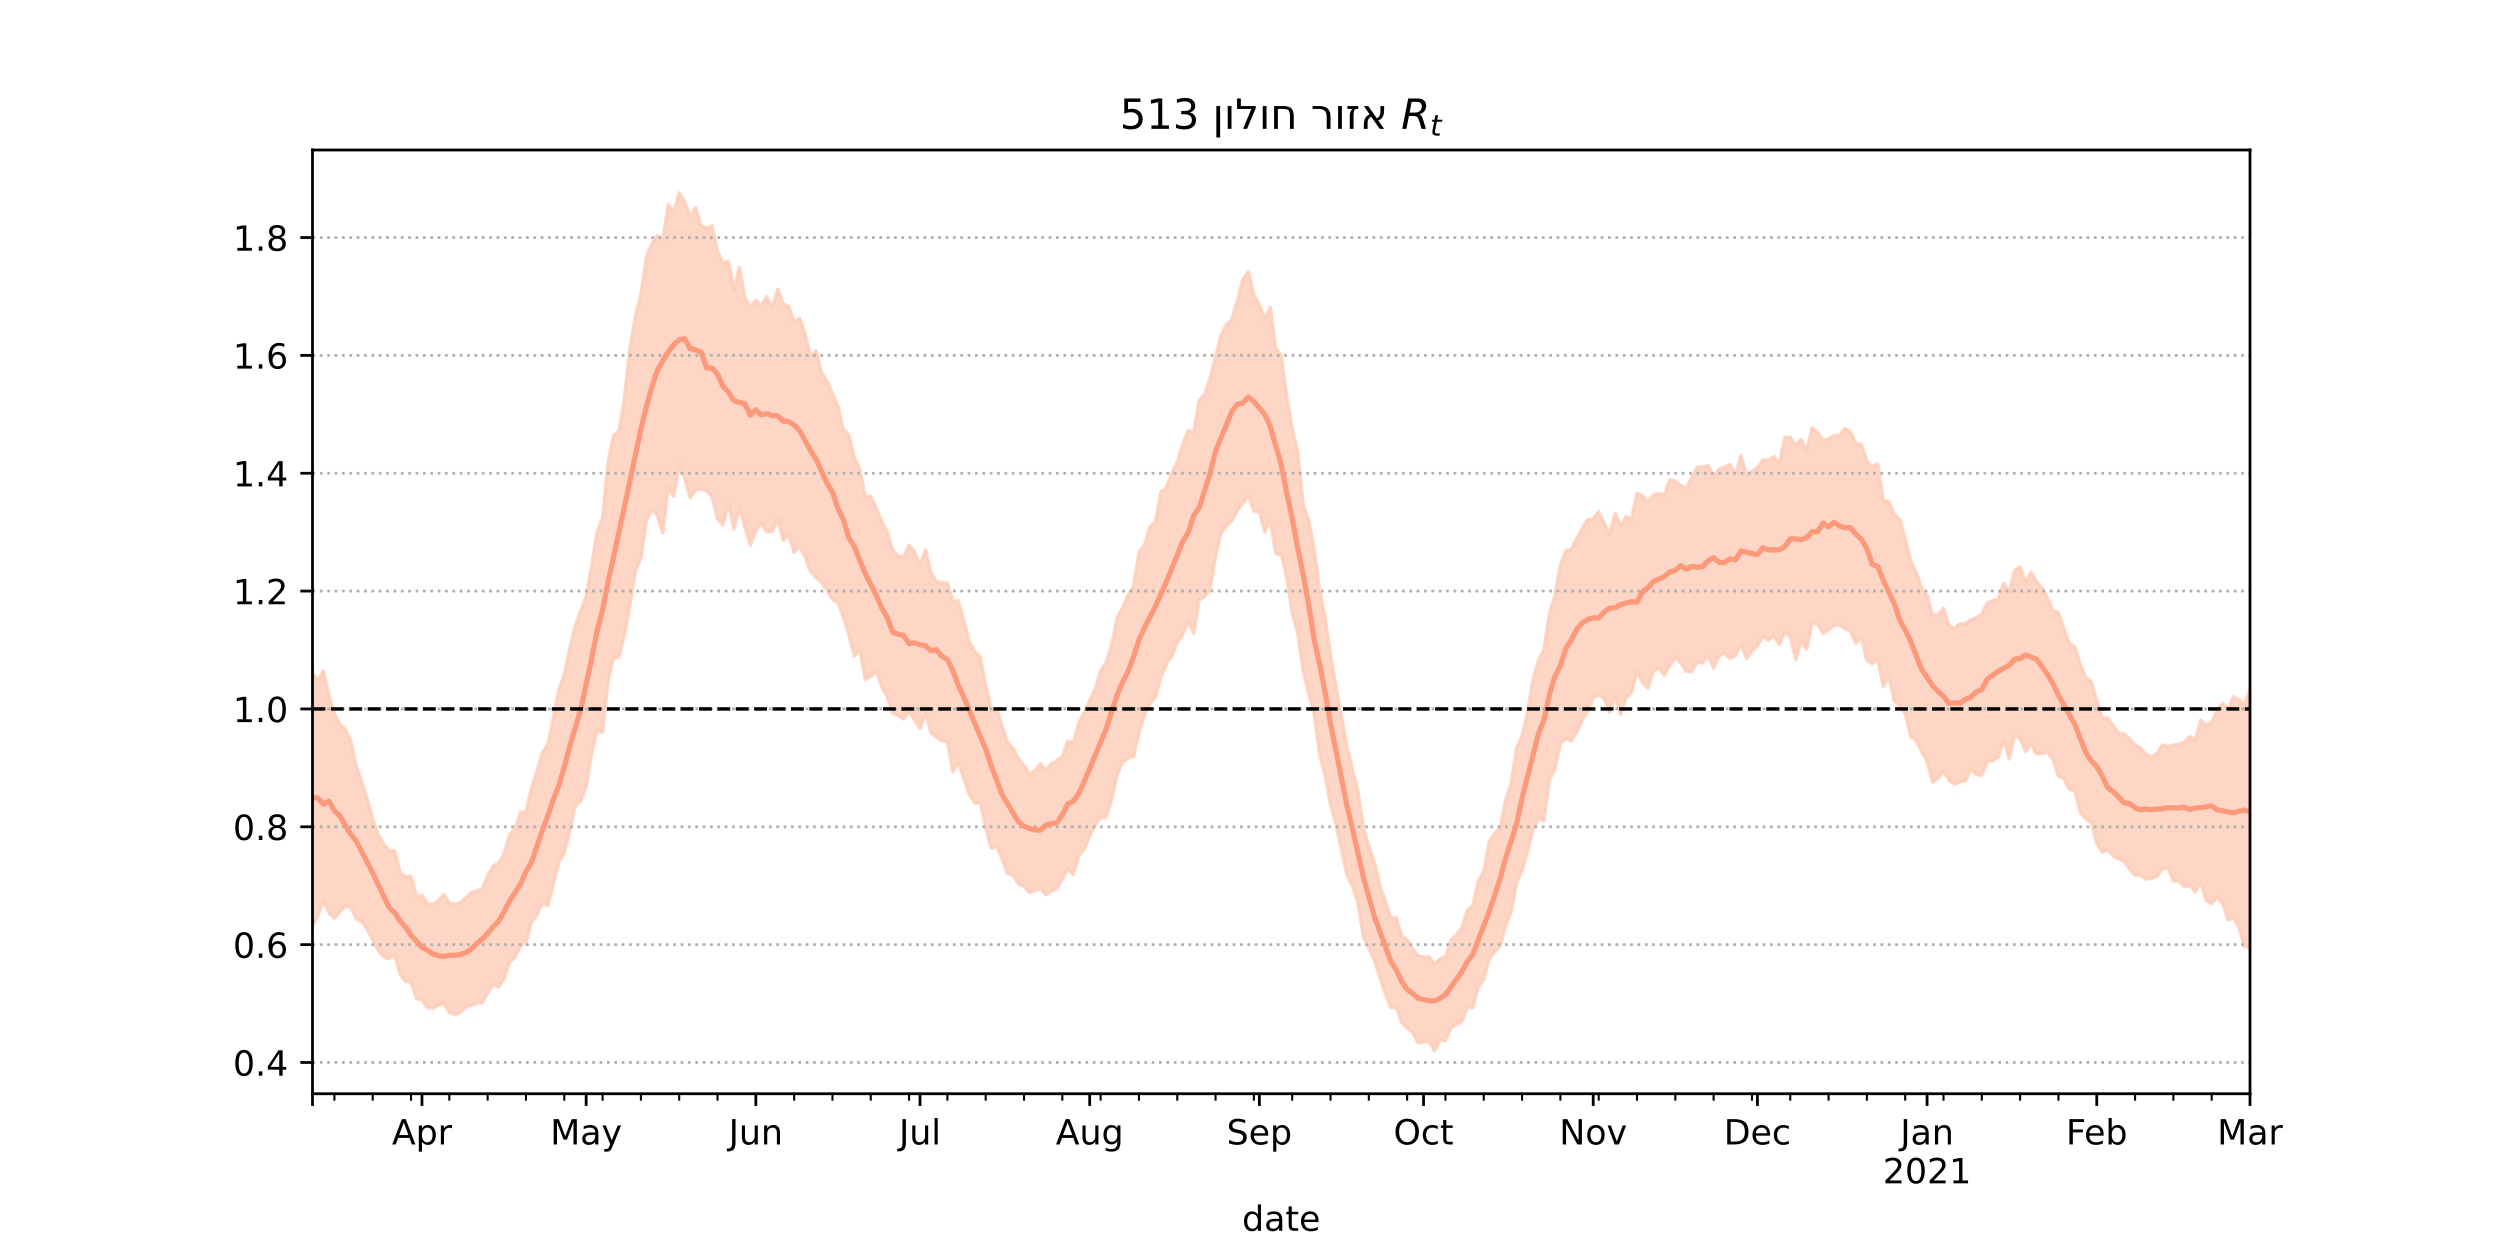 <?xml version="1.0" encoding="utf-8" standalone="no"?>
<!DOCTYPE svg PUBLIC "-//W3C//DTD SVG 1.1//EN"
  "http://www.w3.org/Graphics/SVG/1.1/DTD/svg11.dtd">
<!-- Created with matplotlib (https://matplotlib.org/) -->
<svg height="360pt" version="1.1" viewBox="0 0 720 360" width="720pt" xmlns="http://www.w3.org/2000/svg" xmlns:xlink="http://www.w3.org/1999/xlink">
 <defs>
  <style type="text/css">*{stroke-linecap:butt;stroke-linejoin:round;}</style>
 </defs>
 <g id="figure_1">
  <g id="patch_1">
   <path d="M 0 360 
L 720 360 
L 720 0 
L 0 0 
z
" style="fill:#ffffff;"/>
  </g>
  <g id="axes_1">
   <g id="patch_2">
    <path d="M 90 315 
L 648 315 
L 648 43.2 
L 90 43.2 
z
" style="fill:#ffffff;"/>
   </g>
   <g id="PolyCollection_1">
    <defs>
     <path d="M 90 -93.305 
L 90 -166.279 
L 91.576 -164.118 
L 93.153 -166.755 
L 94.729 -159.802 
L 96.305 -154.436 
L 97.881 -151.307 
L 99.458 -149.96 
L 101.034 -146.622 
L 102.61 -139.41 
L 104.186 -134.964 
L 105.763 -129.895 
L 107.339 -124.204 
L 108.915 -119.669 
L 110.492 -116.866 
L 112.068 -114.927 
L 113.644 -114.99 
L 115.22 -108.703 
L 116.797 -107.459 
L 118.373 -107.678 
L 119.949 -101.75 
L 121.525 -102.15 
L 123.102 -99.854 
L 124.678 -99.54 
L 126.254 -100.562 
L 127.831 -102.42 
L 129.407 -99.956 
L 130.983 -99.59 
L 132.559 -99.986 
L 134.136 -101.427 
L 135.712 -102.992 
L 137.288 -103.408 
L 138.864 -103.911 
L 140.441 -107.838 
L 142.017 -110.537 
L 143.593 -111.415 
L 145.169 -114.065 
L 146.746 -119.56 
L 148.322 -121.347 
L 149.898 -126.098 
L 151.475 -126.185 
L 153.051 -133.135 
L 154.627 -137.823 
L 156.203 -143.158 
L 157.78 -145.685 
L 159.356 -153.256 
L 160.932 -161.361 
L 162.508 -165.745 
L 164.085 -173.274 
L 165.661 -179.709 
L 167.237 -183.989 
L 168.814 -188.222 
L 170.39 -196.907 
L 171.966 -206.875 
L 173.542 -210.943 
L 175.119 -226.833 
L 176.695 -234.592 
L 178.271 -235.957 
L 179.847 -245.539 
L 181.424 -259.773 
L 183 -268.971 
L 184.576 -275.056 
L 186.153 -286.055 
L 187.729 -289.805 
L 189.305 -292.189 
L 190.881 -290.766 
L 192.458 -301.125 
L 194.034 -298.839 
L 195.61 -304.445 
L 197.186 -301.951 
L 198.763 -297.686 
L 200.339 -300.208 
L 201.915 -295.011 
L 203.492 -294.239 
L 205.068 -294.941 
L 206.644 -287.603 
L 208.22 -284.15 
L 209.797 -284.726 
L 211.373 -276.58 
L 212.949 -282.979 
L 214.525 -274.263 
L 216.102 -271.624 
L 217.678 -273.509 
L 219.254 -271.944 
L 220.831 -274.554 
L 222.407 -271.306 
L 223.983 -276.725 
L 225.559 -272.464 
L 227.136 -271.801 
L 228.712 -267.035 
L 230.288 -268.326 
L 231.864 -263.957 
L 233.441 -257.202 
L 235.017 -258.971 
L 236.593 -252.779 
L 238.169 -250.254 
L 239.746 -246.703 
L 241.322 -243.015 
L 242.898 -236.302 
L 244.475 -234.748 
L 246.051 -228.077 
L 247.627 -224.852 
L 249.203 -216.9 
L 250.78 -216.998 
L 252.356 -213.66 
L 253.932 -209.872 
L 255.508 -206.814 
L 257.085 -201.606 
L 258.661 -199.907 
L 260.237 -199.521 
L 261.814 -202.984 
L 263.39 -201.21 
L 264.966 -197.067 
L 266.542 -201.667 
L 268.119 -195.162 
L 269.695 -192.495 
L 271.271 -192.288 
L 272.847 -192.004 
L 274.424 -186.746 
L 276 -186.998 
L 277.576 -181.286 
L 279.153 -175.291 
L 280.729 -172.436 
L 282.305 -170.659 
L 283.881 -162.753 
L 285.458 -155.256 
L 287.034 -155.761 
L 288.61 -150.926 
L 290.186 -146.177 
L 291.763 -144.449 
L 293.339 -141.39 
L 294.915 -139.579 
L 296.492 -137.144 
L 298.068 -138.194 
L 299.644 -140.048 
L 301.22 -138.063 
L 302.797 -140.052 
L 304.373 -140.888 
L 305.949 -142.206 
L 307.525 -146.543 
L 309.102 -146.025 
L 310.678 -151.797 
L 312.254 -154.698 
L 313.831 -158.249 
L 315.407 -161.476 
L 316.983 -166.861 
L 318.559 -169.127 
L 320.136 -174.057 
L 321.712 -181.97 
L 323.288 -184.893 
L 324.864 -188.495 
L 326.441 -190.97 
L 328.017 -200.89 
L 329.593 -203.071 
L 331.169 -208.212 
L 332.746 -209.687 
L 334.322 -218.286 
L 335.898 -219.588 
L 337.475 -223.834 
L 339.051 -226.925 
L 340.627 -231.988 
L 342.203 -236.009 
L 343.78 -235.303 
L 345.356 -244.738 
L 346.932 -246.483 
L 348.508 -251.146 
L 350.085 -257.174 
L 351.661 -263.445 
L 353.237 -266.571 
L 354.814 -268.167 
L 356.39 -273.464 
L 357.966 -279.642 
L 359.542 -281.771 
L 361.119 -275.112 
L 362.695 -272.166 
L 364.271 -268.165 
L 365.847 -271.468 
L 367.424 -259.69 
L 369 -257.662 
L 370.576 -245.801 
L 372.153 -236.664 
L 373.729 -229.774 
L 375.305 -214.756 
L 376.881 -210.234 
L 378.458 -202.074 
L 380.034 -190.194 
L 381.61 -182.361 
L 383.186 -171.279 
L 384.763 -162.376 
L 386.339 -153.661 
L 387.915 -145.04 
L 389.492 -138.433 
L 391.068 -132.25 
L 392.644 -121.738 
L 394.22 -116.145 
L 395.797 -111.886 
L 397.373 -105.162 
L 398.949 -100.406 
L 400.525 -95.693 
L 402.102 -95.719 
L 403.678 -90.531 
L 405.254 -89.336 
L 406.831 -86.849 
L 408.407 -84.635 
L 409.983 -84.417 
L 411.559 -84.382 
L 413.136 -82.332 
L 414.712 -83.819 
L 416.288 -84.319 
L 417.864 -89.19 
L 419.441 -90.699 
L 421.017 -92.905 
L 422.593 -97.8 
L 424.169 -99.175 
L 425.746 -106.355 
L 427.322 -108.976 
L 428.898 -117.594 
L 430.475 -120.001 
L 432.051 -121.522 
L 433.627 -129.548 
L 435.203 -134.309 
L 436.78 -144.596 
L 438.356 -148.018 
L 439.932 -154.849 
L 441.508 -164.393 
L 443.085 -169.809 
L 444.661 -173.086 
L 446.237 -183.385 
L 447.814 -188.442 
L 449.39 -197.173 
L 450.966 -201.373 
L 452.542 -201.78 
L 454.119 -204.873 
L 455.695 -207.808 
L 457.271 -210.379 
L 458.847 -210.524 
L 460.424 -212.728 
L 462 -209.378 
L 463.576 -206.188 
L 465.153 -212.152 
L 466.729 -208.566 
L 468.305 -211.233 
L 469.881 -210.62 
L 471.458 -217.904 
L 473.034 -217.219 
L 474.61 -215.472 
L 476.186 -217.465 
L 477.763 -217.917 
L 479.339 -217.498 
L 480.915 -221.812 
L 482.492 -221.437 
L 484.068 -220.17 
L 485.644 -219.474 
L 487.22 -222.346 
L 488.797 -225.486 
L 490.373 -225.533 
L 491.949 -225.928 
L 493.525 -222.548 
L 495.102 -224.925 
L 496.678 -225.539 
L 498.254 -226.219 
L 499.831 -223.362 
L 501.407 -228.849 
L 502.983 -223.291 
L 504.559 -224.158 
L 506.136 -225.387 
L 507.712 -227.469 
L 509.288 -227.482 
L 510.864 -228.543 
L 512.441 -226.455 
L 514.017 -233.957 
L 515.593 -234.146 
L 517.169 -231.539 
L 518.746 -233.456 
L 520.322 -230.199 
L 521.898 -236.84 
L 523.475 -235.491 
L 525.051 -233.235 
L 526.627 -233.673 
L 528.203 -234.543 
L 529.78 -234.699 
L 531.356 -236.562 
L 532.932 -235.707 
L 534.508 -232.341 
L 536.085 -232.037 
L 537.661 -227.206 
L 539.237 -225.556 
L 540.814 -226.384 
L 542.39 -215.775 
L 543.966 -215.643 
L 545.542 -211.818 
L 547.119 -210.45 
L 548.695 -204.998 
L 550.271 -198.445 
L 551.847 -195.216 
L 553.424 -190.82 
L 555 -188.352 
L 556.576 -182.924 
L 558.153 -182.93 
L 559.729 -184.803 
L 561.305 -179.906 
L 562.881 -178.99 
L 564.458 -180.329 
L 566.034 -180.367 
L 567.61 -181.535 
L 569.186 -182.127 
L 570.763 -183.165 
L 572.339 -186.404 
L 573.915 -186.975 
L 575.492 -187.41 
L 577.068 -192.027 
L 578.644 -189.334 
L 580.22 -195.785 
L 581.797 -196.663 
L 583.373 -192.4 
L 584.949 -195.226 
L 586.525 -192.563 
L 588.102 -190.736 
L 589.678 -187.782 
L 591.254 -184.227 
L 592.831 -183.503 
L 594.407 -178.99 
L 595.983 -174.74 
L 597.559 -173.728 
L 599.136 -168.592 
L 600.712 -164.808 
L 602.288 -163.782 
L 603.864 -158.298 
L 605.441 -153.21 
L 607.017 -153.19 
L 608.593 -150.993 
L 610.169 -148.878 
L 611.746 -148.6 
L 613.322 -147.264 
L 614.898 -145.403 
L 616.475 -144.572 
L 618.051 -142.725 
L 619.627 -142.067 
L 621.203 -142.971 
L 622.78 -145.445 
L 624.356 -145.007 
L 625.932 -145.448 
L 627.508 -145.598 
L 629.085 -146.246 
L 630.661 -147.847 
L 632.237 -146.82 
L 633.814 -152.635 
L 635.39 -151.081 
L 636.966 -151.935 
L 638.542 -155.467 
L 640.119 -157.453 
L 641.695 -155.733 
L 643.271 -159.34 
L 644.847 -158.486 
L 646.424 -157.244 
L 648 -161.24 
L 649.576 -161.941 
L 651.153 -162.237 
L 652.729 -166.673 
L 654.305 -172.531 
L 655.881 -176.024 
L 657.458 -172.49 
L 659.034 -180.969 
L 660.61 -176.729 
L 660.61 -75.646 
L 660.61 -75.646 
L 659.034 -79.829 
L 657.458 -74.169 
L 655.881 -83.134 
L 654.305 -84.028 
L 652.729 -80.774 
L 651.153 -80.126 
L 649.576 -83.708 
L 648 -87.236 
L 646.424 -87.272 
L 644.847 -92.862 
L 643.271 -95.741 
L 641.695 -95.076 
L 640.119 -99.776 
L 638.542 -101.664 
L 636.966 -99.693 
L 635.39 -100.707 
L 633.814 -105.935 
L 632.237 -103.106 
L 630.661 -104.942 
L 629.085 -104.686 
L 627.508 -106.197 
L 625.932 -106.329 
L 624.356 -110.067 
L 622.78 -109.83 
L 621.203 -107.572 
L 619.627 -107.037 
L 618.051 -106.762 
L 616.475 -107.959 
L 614.898 -107.901 
L 613.322 -109.748 
L 611.746 -112.038 
L 610.169 -112.581 
L 608.593 -113.429 
L 607.017 -115.267 
L 605.441 -114.562 
L 603.864 -117.047 
L 602.288 -123.157 
L 600.712 -124.187 
L 599.136 -125.961 
L 597.559 -132.229 
L 595.983 -132.692 
L 594.407 -135.77 
L 592.831 -136.426 
L 591.254 -141.336 
L 589.678 -143.326 
L 588.102 -143.063 
L 586.525 -142.875 
L 584.949 -145.577 
L 583.373 -143.531 
L 581.797 -147.296 
L 580.22 -148.237 
L 578.644 -141.418 
L 577.068 -146.879 
L 575.492 -142 
L 573.915 -140.886 
L 572.339 -140.761 
L 570.763 -136.66 
L 569.186 -137.01 
L 567.61 -138.585 
L 566.034 -135.114 
L 564.458 -134.864 
L 562.881 -134.13 
L 561.305 -135.374 
L 559.729 -137.867 
L 558.153 -135.844 
L 556.576 -134.773 
L 555 -140.787 
L 553.424 -143.596 
L 551.847 -146.778 
L 550.271 -147.856 
L 548.695 -154.507 
L 547.119 -156.56 
L 545.542 -158.078 
L 543.966 -165.477 
L 542.39 -162.156 
L 540.814 -170.259 
L 539.237 -168.857 
L 537.661 -169.772 
L 536.085 -176.497 
L 534.508 -174.716 
L 532.932 -178.267 
L 531.356 -178.892 
L 529.78 -180.058 
L 528.203 -179.883 
L 526.627 -178.609 
L 525.051 -177.489 
L 523.475 -180.217 
L 521.898 -180.832 
L 520.322 -172.979 
L 518.746 -175.436 
L 517.169 -170.028 
L 515.593 -176.588 
L 514.017 -177.984 
L 512.441 -174.348 
L 510.864 -176.771 
L 509.288 -175.645 
L 507.712 -176.644 
L 506.136 -173.97 
L 504.559 -172.434 
L 502.983 -170.398 
L 501.407 -174.591 
L 499.831 -171.227 
L 498.254 -170.384 
L 496.678 -171.891 
L 495.102 -171.052 
L 493.525 -167.588 
L 491.949 -171.224 
L 490.373 -169.031 
L 488.797 -169.416 
L 487.22 -166.547 
L 485.644 -166.606 
L 484.068 -169.071 
L 482.492 -170.682 
L 480.915 -168.293 
L 479.339 -165.552 
L 477.763 -167.657 
L 476.186 -166.753 
L 474.61 -161.878 
L 473.034 -163.312 
L 471.458 -166.77 
L 469.881 -160.525 
L 468.305 -158.988 
L 466.729 -154.259 
L 465.153 -159.429 
L 463.576 -154.862 
L 462 -158.83 
L 460.424 -159.778 
L 458.847 -159.122 
L 457.271 -155.247 
L 455.695 -152.598 
L 454.119 -149.183 
L 452.542 -146.691 
L 450.966 -147.208 
L 449.39 -145.92 
L 447.814 -138.429 
L 446.237 -135.458 
L 444.661 -123.565 
L 443.085 -124.384 
L 441.508 -121.009 
L 439.932 -114.734 
L 438.356 -109.269 
L 436.78 -105.644 
L 435.203 -97.361 
L 433.627 -93.479 
L 432.051 -87.612 
L 430.475 -85.86 
L 428.898 -83.826 
L 427.322 -77.967 
L 425.746 -75.716 
L 424.169 -69.866 
L 422.593 -69.869 
L 421.017 -65.727 
L 419.441 -64.944 
L 417.864 -63.884 
L 416.288 -60.341 
L 414.712 -60.374 
L 413.136 -57.355 
L 411.559 -60.017 
L 409.983 -59.937 
L 408.407 -59.653 
L 406.831 -62.603 
L 405.254 -63.962 
L 403.678 -65.482 
L 402.102 -69.77 
L 400.525 -69.874 
L 398.949 -73.851 
L 397.373 -78.571 
L 395.797 -83.557 
L 394.22 -86.833 
L 392.644 -90.205 
L 391.068 -100.173 
L 389.492 -104.767 
L 387.915 -108.018 
L 386.339 -115.185 
L 384.763 -122.519 
L 383.186 -128.449 
L 381.61 -136.621 
L 380.034 -142.93 
L 378.458 -154.31 
L 376.881 -160.343 
L 375.305 -166.72 
L 373.729 -177.792 
L 372.153 -183.378 
L 370.576 -193.523 
L 369 -200.328 
L 367.424 -200.55 
L 365.847 -210.198 
L 364.271 -206.837 
L 362.695 -212.487 
L 361.119 -212.744 
L 359.542 -217.474 
L 357.966 -215.013 
L 356.39 -213.032 
L 354.814 -210.089 
L 353.237 -208.509 
L 351.661 -206.461 
L 350.085 -199.864 
L 348.508 -190.392 
L 346.932 -188.171 
L 345.356 -187.171 
L 343.78 -177.582 
L 342.203 -180.679 
L 340.627 -177.31 
L 339.051 -174.843 
L 337.475 -171.017 
L 335.898 -168.709 
L 334.322 -164.927 
L 332.746 -159.163 
L 331.169 -157.341 
L 329.593 -153.908 
L 328.017 -148.806 
L 326.441 -142.164 
L 324.864 -141.628 
L 323.288 -140.432 
L 321.712 -136.667 
L 320.136 -129.574 
L 318.559 -124.693 
L 316.983 -124.419 
L 315.407 -122.436 
L 313.831 -119.228 
L 312.254 -115.522 
L 310.678 -113.496 
L 309.102 -108.124 
L 307.525 -109.824 
L 305.949 -106.764 
L 304.373 -104.063 
L 302.797 -103.418 
L 301.22 -102.252 
L 299.644 -104.149 
L 298.068 -103.546 
L 296.492 -102.9 
L 294.915 -104.697 
L 293.339 -105.376 
L 291.763 -108.014 
L 290.186 -108.426 
L 288.61 -112.624 
L 287.034 -116.296 
L 285.458 -115.748 
L 283.881 -121.716 
L 282.305 -128.651 
L 280.729 -128.717 
L 279.153 -131.29 
L 277.576 -135.82 
L 276 -140.371 
L 274.424 -137.727 
L 272.847 -146.442 
L 271.271 -146.632 
L 269.695 -147.652 
L 268.119 -148.9 
L 266.542 -154.627 
L 264.966 -150.156 
L 263.39 -152.711 
L 261.814 -155.113 
L 260.237 -152.906 
L 258.661 -153.908 
L 257.085 -154.711 
L 255.508 -159.312 
L 253.932 -162.326 
L 252.356 -166.928 
L 250.78 -165.167 
L 249.203 -164.251 
L 247.627 -172.895 
L 246.051 -171.053 
L 244.475 -177.147 
L 242.898 -182.164 
L 241.322 -186.429 
L 239.746 -187.356 
L 238.169 -190.092 
L 236.593 -192.184 
L 235.017 -193.663 
L 233.441 -195.36 
L 231.864 -199.81 
L 230.288 -202.53 
L 228.712 -200.901 
L 227.136 -206.135 
L 225.559 -204.448 
L 223.983 -210.557 
L 222.407 -207.026 
L 220.831 -206.792 
L 219.254 -209.395 
L 217.678 -207.093 
L 216.102 -203.024 
L 214.525 -208.094 
L 212.949 -214.171 
L 211.373 -207.607 
L 209.797 -215.066 
L 208.22 -208.781 
L 206.644 -210.55 
L 205.068 -216.822 
L 203.492 -218.581 
L 201.915 -219.17 
L 200.339 -218.868 
L 198.763 -216.587 
L 197.186 -222.372 
L 195.61 -225.96 
L 194.034 -217.088 
L 192.458 -219.703 
L 190.881 -206.47 
L 189.305 -211.534 
L 187.729 -213.302 
L 186.153 -210.061 
L 184.576 -199.172 
L 183 -195.45 
L 181.424 -185.696 
L 179.847 -177.124 
L 178.271 -170.748 
L 176.695 -170.527 
L 175.119 -163.835 
L 173.542 -149.095 
L 171.966 -149.611 
L 170.39 -142.928 
L 168.814 -133.348 
L 167.237 -129.291 
L 165.661 -127.808 
L 164.085 -120.555 
L 162.508 -114.261 
L 160.932 -111.647 
L 159.356 -105.306 
L 157.78 -99.238 
L 156.203 -99.826 
L 154.627 -96.572 
L 153.051 -94.34 
L 151.475 -88.548 
L 149.898 -87.713 
L 148.322 -84.234 
L 146.746 -82.955 
L 145.169 -78.086 
L 143.593 -75.724 
L 142.017 -76.556 
L 140.441 -74.01 
L 138.864 -71.213 
L 137.288 -71.086 
L 135.712 -70.429 
L 134.136 -69.928 
L 132.559 -68.289 
L 130.983 -67.883 
L 129.407 -68.378 
L 127.831 -71.072 
L 126.254 -70.504 
L 124.678 -69.623 
L 123.102 -69.79 
L 121.525 -71.968 
L 119.949 -72.425 
L 118.373 -77.126 
L 116.797 -77.359 
L 115.22 -79.494 
L 113.644 -85.023 
L 112.068 -83.862 
L 110.492 -84.392 
L 108.915 -86.279 
L 107.339 -89.397 
L 105.763 -92.398 
L 104.186 -94.573 
L 102.61 -95.345 
L 101.034 -98.716 
L 99.458 -99.025 
L 97.881 -97.378 
L 96.305 -95.575 
L 94.729 -97.13 
L 93.153 -100.479 
L 91.576 -96.374 
L 90 -93.305 
z
" id="m2dc61d70bb" style="stroke:#fdcbb6;stroke-opacity:0.8;"/>
    </defs>
    <g clip-path="url(#p6a486ef48e)">
     <use style="fill:#fdcbb6;fill-opacity:0.8;stroke:#fdcbb6;stroke-opacity:0.8;" x="0" xlink:href="#m2dc61d70bb" y="360"/>
    </g>
   </g>
   <g id="matplotlib.axis_1">
    <g id="xtick_1">
     <g id="line2d_1">
      <defs>
       <path d="M 0 0 
L 0 3.5 
" id="m27a4085f18" style="stroke:#000000;stroke-width:0.8;"/>
      </defs>
      <g>
       <use style="stroke:#000000;stroke-width:0.8;" x="90" xlink:href="#m27a4085f18" y="315"/>
      </g>
     </g>
    </g>
    <g id="xtick_2">
     <g id="line2d_2">
      <g>
       <use style="stroke:#000000;stroke-width:0.8;" x="121.525" xlink:href="#m27a4085f18" y="315"/>
      </g>
     </g>
     <g id="text_1">
      <!-- Apr -->
      <g transform="translate(112.875 329.598)scale(0.1 -0.1)">
       <defs>
        <path d="M 34.188 63.188 
L 20.797 26.906 
L 47.609 26.906 
z
M 28.609 72.906 
L 39.797 72.906 
L 67.578 0 
L 57.328 0 
L 50.688 18.703 
L 17.828 18.703 
L 11.188 0 
L 0.781 0 
z
" id="DejaVuSans-65"/>
        <path d="M 18.109 8.203 
L 18.109 -20.797 
L 9.078 -20.797 
L 9.078 54.688 
L 18.109 54.688 
L 18.109 46.391 
Q 20.953 51.266 25.266 53.625 
Q 29.594 56 35.594 56 
Q 45.562 56 51.781 48.094 
Q 58.016 40.188 58.016 27.297 
Q 58.016 14.406 51.781 6.484 
Q 45.562 -1.422 35.594 -1.422 
Q 29.594 -1.422 25.266 0.953 
Q 20.953 3.328 18.109 8.203 
z
M 48.688 27.297 
Q 48.688 37.203 44.609 42.844 
Q 40.531 48.484 33.406 48.484 
Q 26.266 48.484 22.188 42.844 
Q 18.109 37.203 18.109 27.297 
Q 18.109 17.391 22.188 11.75 
Q 26.266 6.109 33.406 6.109 
Q 40.531 6.109 44.609 11.75 
Q 48.688 17.391 48.688 27.297 
z
" id="DejaVuSans-112"/>
        <path d="M 41.109 46.297 
Q 39.594 47.172 37.812 47.578 
Q 36.031 48 33.891 48 
Q 26.266 48 22.188 43.047 
Q 18.109 38.094 18.109 28.812 
L 18.109 0 
L 9.078 0 
L 9.078 54.688 
L 18.109 54.688 
L 18.109 46.188 
Q 20.953 51.172 25.484 53.578 
Q 30.031 56 36.531 56 
Q 37.453 56 38.578 55.875 
Q 39.703 55.766 41.062 55.516 
z
" id="DejaVuSans-114"/>
       </defs>
       <use xlink:href="#DejaVuSans-65"/>
       <use x="68.408" xlink:href="#DejaVuSans-112"/>
       <use x="131.885" xlink:href="#DejaVuSans-114"/>
      </g>
     </g>
    </g>
    <g id="xtick_3">
     <g id="line2d_3">
      <g>
       <use style="stroke:#000000;stroke-width:0.8;" x="168.814" xlink:href="#m27a4085f18" y="315"/>
      </g>
     </g>
     <g id="text_2">
      <!-- May -->
      <g transform="translate(158.476 329.598)scale(0.1 -0.1)">
       <defs>
        <path d="M 9.812 72.906 
L 24.516 72.906 
L 43.109 23.297 
L 61.812 72.906 
L 76.516 72.906 
L 76.516 0 
L 66.891 0 
L 66.891 64.016 
L 48.094 14.016 
L 38.188 14.016 
L 19.391 64.016 
L 19.391 0 
L 9.812 0 
z
" id="DejaVuSans-77"/>
        <path d="M 34.281 27.484 
Q 23.391 27.484 19.188 25 
Q 14.984 22.516 14.984 16.5 
Q 14.984 11.719 18.141 8.906 
Q 21.297 6.109 26.703 6.109 
Q 34.188 6.109 38.703 11.406 
Q 43.219 16.703 43.219 25.484 
L 43.219 27.484 
z
M 52.203 31.203 
L 52.203 0 
L 43.219 0 
L 43.219 8.297 
Q 40.141 3.328 35.547 0.953 
Q 30.953 -1.422 24.312 -1.422 
Q 15.922 -1.422 10.953 3.297 
Q 6 8.016 6 15.922 
Q 6 25.141 12.172 29.828 
Q 18.359 34.516 30.609 34.516 
L 43.219 34.516 
L 43.219 35.406 
Q 43.219 41.609 39.141 45 
Q 35.062 48.391 27.688 48.391 
Q 23 48.391 18.547 47.266 
Q 14.109 46.141 10.016 43.891 
L 10.016 52.203 
Q 14.938 54.109 19.578 55.047 
Q 24.219 56 28.609 56 
Q 40.484 56 46.344 49.844 
Q 52.203 43.703 52.203 31.203 
z
" id="DejaVuSans-97"/>
        <path d="M 32.172 -5.078 
Q 28.375 -14.844 24.75 -17.812 
Q 21.141 -20.797 15.094 -20.797 
L 7.906 -20.797 
L 7.906 -13.281 
L 13.188 -13.281 
Q 16.891 -13.281 18.938 -11.516 
Q 21 -9.766 23.484 -3.219 
L 25.094 0.875 
L 2.984 54.688 
L 12.5 54.688 
L 29.594 11.922 
L 46.688 54.688 
L 56.203 54.688 
z
" id="DejaVuSans-121"/>
       </defs>
       <use xlink:href="#DejaVuSans-77"/>
       <use x="86.279" xlink:href="#DejaVuSans-97"/>
       <use x="147.559" xlink:href="#DejaVuSans-121"/>
      </g>
     </g>
    </g>
    <g id="xtick_4">
     <g id="line2d_4">
      <g>
       <use style="stroke:#000000;stroke-width:0.8;" x="217.678" xlink:href="#m27a4085f18" y="315"/>
      </g>
     </g>
     <g id="text_3">
      <!-- Jun -->
      <g transform="translate(209.865 329.598)scale(0.1 -0.1)">
       <defs>
        <path d="M 9.812 72.906 
L 19.672 72.906 
L 19.672 5.078 
Q 19.672 -8.109 14.672 -14.062 
Q 9.672 -20.016 -1.422 -20.016 
L -5.172 -20.016 
L -5.172 -11.719 
L -2.094 -11.719 
Q 4.438 -11.719 7.125 -8.047 
Q 9.812 -4.391 9.812 5.078 
z
" id="DejaVuSans-74"/>
        <path d="M 8.5 21.578 
L 8.5 54.688 
L 17.484 54.688 
L 17.484 21.922 
Q 17.484 14.156 20.5 10.266 
Q 23.531 6.391 29.594 6.391 
Q 36.859 6.391 41.078 11.031 
Q 45.312 15.672 45.312 23.688 
L 45.312 54.688 
L 54.297 54.688 
L 54.297 0 
L 45.312 0 
L 45.312 8.406 
Q 42.047 3.422 37.719 1 
Q 33.406 -1.422 27.688 -1.422 
Q 18.266 -1.422 13.375 4.438 
Q 8.5 10.297 8.5 21.578 
z
M 31.109 56 
z
" id="DejaVuSans-117"/>
        <path d="M 54.891 33.016 
L 54.891 0 
L 45.906 0 
L 45.906 32.719 
Q 45.906 40.484 42.875 44.328 
Q 39.844 48.188 33.797 48.188 
Q 26.516 48.188 22.312 43.547 
Q 18.109 38.922 18.109 30.906 
L 18.109 0 
L 9.078 0 
L 9.078 54.688 
L 18.109 54.688 
L 18.109 46.188 
Q 21.344 51.125 25.703 53.562 
Q 30.078 56 35.797 56 
Q 45.219 56 50.047 50.172 
Q 54.891 44.344 54.891 33.016 
z
" id="DejaVuSans-110"/>
       </defs>
       <use xlink:href="#DejaVuSans-74"/>
       <use x="29.492" xlink:href="#DejaVuSans-117"/>
       <use x="92.871" xlink:href="#DejaVuSans-110"/>
      </g>
     </g>
    </g>
    <g id="xtick_5">
     <g id="line2d_5">
      <g>
       <use style="stroke:#000000;stroke-width:0.8;" x="264.966" xlink:href="#m27a4085f18" y="315"/>
      </g>
     </g>
     <g id="text_4">
      <!-- Jul -->
      <g transform="translate(258.933 329.598)scale(0.1 -0.1)">
       <defs>
        <path d="M 9.422 75.984 
L 18.406 75.984 
L 18.406 0 
L 9.422 0 
z
" id="DejaVuSans-108"/>
       </defs>
       <use xlink:href="#DejaVuSans-74"/>
       <use x="29.492" xlink:href="#DejaVuSans-117"/>
       <use x="92.871" xlink:href="#DejaVuSans-108"/>
      </g>
     </g>
    </g>
    <g id="xtick_6">
     <g id="line2d_6">
      <g>
       <use style="stroke:#000000;stroke-width:0.8;" x="313.831" xlink:href="#m27a4085f18" y="315"/>
      </g>
     </g>
     <g id="text_5">
      <!-- Aug -->
      <g transform="translate(304.067 329.598)scale(0.1 -0.1)">
       <defs>
        <path d="M 45.406 27.984 
Q 45.406 37.75 41.375 43.109 
Q 37.359 48.484 30.078 48.484 
Q 22.859 48.484 18.828 43.109 
Q 14.797 37.75 14.797 27.984 
Q 14.797 18.266 18.828 12.891 
Q 22.859 7.516 30.078 7.516 
Q 37.359 7.516 41.375 12.891 
Q 45.406 18.266 45.406 27.984 
z
M 54.391 6.781 
Q 54.391 -7.172 48.188 -13.984 
Q 42 -20.797 29.203 -20.797 
Q 24.469 -20.797 20.266 -20.094 
Q 16.062 -19.391 12.109 -17.922 
L 12.109 -9.188 
Q 16.062 -11.328 19.922 -12.344 
Q 23.781 -13.375 27.781 -13.375 
Q 36.625 -13.375 41.016 -8.766 
Q 45.406 -4.156 45.406 5.172 
L 45.406 9.625 
Q 42.625 4.781 38.281 2.391 
Q 33.938 0 27.875 0 
Q 17.828 0 11.672 7.656 
Q 5.516 15.328 5.516 27.984 
Q 5.516 40.672 11.672 48.328 
Q 17.828 56 27.875 56 
Q 33.938 56 38.281 53.609 
Q 42.625 51.219 45.406 46.391 
L 45.406 54.688 
L 54.391 54.688 
z
" id="DejaVuSans-103"/>
       </defs>
       <use xlink:href="#DejaVuSans-65"/>
       <use x="68.408" xlink:href="#DejaVuSans-117"/>
       <use x="131.787" xlink:href="#DejaVuSans-103"/>
      </g>
     </g>
    </g>
    <g id="xtick_7">
     <g id="line2d_7">
      <g>
       <use style="stroke:#000000;stroke-width:0.8;" x="362.695" xlink:href="#m27a4085f18" y="315"/>
      </g>
     </g>
     <g id="text_6">
      <!-- Sep -->
      <g transform="translate(353.27 329.598)scale(0.1 -0.1)">
       <defs>
        <path d="M 53.516 70.516 
L 53.516 60.891 
Q 47.906 63.578 42.922 64.891 
Q 37.938 66.219 33.297 66.219 
Q 25.25 66.219 20.875 63.094 
Q 16.5 59.969 16.5 54.203 
Q 16.5 49.359 19.406 46.891 
Q 22.312 44.438 30.422 42.922 
L 36.375 41.703 
Q 47.406 39.594 52.656 34.297 
Q 57.906 29 57.906 20.125 
Q 57.906 9.516 50.797 4.047 
Q 43.703 -1.422 29.984 -1.422 
Q 24.812 -1.422 18.969 -0.25 
Q 13.141 0.922 6.891 3.219 
L 6.891 13.375 
Q 12.891 10.016 18.656 8.297 
Q 24.422 6.594 29.984 6.594 
Q 38.422 6.594 43.016 9.906 
Q 47.609 13.234 47.609 19.391 
Q 47.609 24.75 44.312 27.781 
Q 41.016 30.812 33.5 32.328 
L 27.484 33.5 
Q 16.453 35.688 11.516 40.375 
Q 6.594 45.062 6.594 53.422 
Q 6.594 63.094 13.406 68.656 
Q 20.219 74.219 32.172 74.219 
Q 37.312 74.219 42.625 73.281 
Q 47.953 72.359 53.516 70.516 
z
" id="DejaVuSans-83"/>
        <path d="M 56.203 29.594 
L 56.203 25.203 
L 14.891 25.203 
Q 15.484 15.922 20.484 11.062 
Q 25.484 6.203 34.422 6.203 
Q 39.594 6.203 44.453 7.469 
Q 49.312 8.734 54.109 11.281 
L 54.109 2.781 
Q 49.266 0.734 44.188 -0.344 
Q 39.109 -1.422 33.891 -1.422 
Q 20.797 -1.422 13.156 6.188 
Q 5.516 13.812 5.516 26.812 
Q 5.516 40.234 12.766 48.109 
Q 20.016 56 32.328 56 
Q 43.359 56 49.781 48.891 
Q 56.203 41.797 56.203 29.594 
z
M 47.219 32.234 
Q 47.125 39.594 43.094 43.984 
Q 39.062 48.391 32.422 48.391 
Q 24.906 48.391 20.391 44.141 
Q 15.875 39.891 15.188 32.172 
z
" id="DejaVuSans-101"/>
       </defs>
       <use xlink:href="#DejaVuSans-83"/>
       <use x="63.477" xlink:href="#DejaVuSans-101"/>
       <use x="125" xlink:href="#DejaVuSans-112"/>
      </g>
     </g>
    </g>
    <g id="xtick_8">
     <g id="line2d_8">
      <g>
       <use style="stroke:#000000;stroke-width:0.8;" x="409.983" xlink:href="#m27a4085f18" y="315"/>
      </g>
     </g>
     <g id="text_7">
      <!-- Oct -->
      <g transform="translate(401.338 329.598)scale(0.1 -0.1)">
       <defs>
        <path d="M 39.406 66.219 
Q 28.656 66.219 22.328 58.203 
Q 16.016 50.203 16.016 36.375 
Q 16.016 22.609 22.328 14.594 
Q 28.656 6.594 39.406 6.594 
Q 50.141 6.594 56.422 14.594 
Q 62.703 22.609 62.703 36.375 
Q 62.703 50.203 56.422 58.203 
Q 50.141 66.219 39.406 66.219 
z
M 39.406 74.219 
Q 54.734 74.219 63.906 63.938 
Q 73.094 53.656 73.094 36.375 
Q 73.094 19.141 63.906 8.859 
Q 54.734 -1.422 39.406 -1.422 
Q 24.031 -1.422 14.812 8.828 
Q 5.609 19.094 5.609 36.375 
Q 5.609 53.656 14.812 63.938 
Q 24.031 74.219 39.406 74.219 
z
" id="DejaVuSans-79"/>
        <path d="M 48.781 52.594 
L 48.781 44.188 
Q 44.969 46.297 41.141 47.344 
Q 37.312 48.391 33.406 48.391 
Q 24.656 48.391 19.812 42.844 
Q 14.984 37.312 14.984 27.297 
Q 14.984 17.281 19.812 11.734 
Q 24.656 6.203 33.406 6.203 
Q 37.312 6.203 41.141 7.25 
Q 44.969 8.297 48.781 10.406 
L 48.781 2.094 
Q 45.016 0.344 40.984 -0.531 
Q 36.969 -1.422 32.422 -1.422 
Q 20.062 -1.422 12.781 6.344 
Q 5.516 14.109 5.516 27.297 
Q 5.516 40.672 12.859 48.328 
Q 20.219 56 33.016 56 
Q 37.156 56 41.109 55.141 
Q 45.062 54.297 48.781 52.594 
z
" id="DejaVuSans-99"/>
        <path d="M 18.312 70.219 
L 18.312 54.688 
L 36.812 54.688 
L 36.812 47.703 
L 18.312 47.703 
L 18.312 18.016 
Q 18.312 11.328 20.141 9.422 
Q 21.969 7.516 27.594 7.516 
L 36.812 7.516 
L 36.812 0 
L 27.594 0 
Q 17.188 0 13.234 3.875 
Q 9.281 7.766 9.281 18.016 
L 9.281 47.703 
L 2.688 47.703 
L 2.688 54.688 
L 9.281 54.688 
L 9.281 70.219 
z
" id="DejaVuSans-116"/>
       </defs>
       <use xlink:href="#DejaVuSans-79"/>
       <use x="78.711" xlink:href="#DejaVuSans-99"/>
       <use x="133.691" xlink:href="#DejaVuSans-116"/>
      </g>
     </g>
    </g>
    <g id="xtick_9">
     <g id="line2d_9">
      <g>
       <use style="stroke:#000000;stroke-width:0.8;" x="458.847" xlink:href="#m27a4085f18" y="315"/>
      </g>
     </g>
     <g id="text_8">
      <!-- Nov -->
      <g transform="translate(449.088 329.598)scale(0.1 -0.1)">
       <defs>
        <path d="M 9.812 72.906 
L 23.094 72.906 
L 55.422 11.922 
L 55.422 72.906 
L 64.984 72.906 
L 64.984 0 
L 51.703 0 
L 19.391 60.984 
L 19.391 0 
L 9.812 0 
z
" id="DejaVuSans-78"/>
        <path d="M 30.609 48.391 
Q 23.391 48.391 19.188 42.75 
Q 14.984 37.109 14.984 27.297 
Q 14.984 17.484 19.156 11.844 
Q 23.344 6.203 30.609 6.203 
Q 37.797 6.203 41.984 11.859 
Q 46.188 17.531 46.188 27.297 
Q 46.188 37.016 41.984 42.703 
Q 37.797 48.391 30.609 48.391 
z
M 30.609 56 
Q 42.328 56 49.016 48.375 
Q 55.719 40.766 55.719 27.297 
Q 55.719 13.875 49.016 6.219 
Q 42.328 -1.422 30.609 -1.422 
Q 18.844 -1.422 12.172 6.219 
Q 5.516 13.875 5.516 27.297 
Q 5.516 40.766 12.172 48.375 
Q 18.844 56 30.609 56 
z
" id="DejaVuSans-111"/>
        <path d="M 2.984 54.688 
L 12.5 54.688 
L 29.594 8.797 
L 46.688 54.688 
L 56.203 54.688 
L 35.688 0 
L 23.484 0 
z
" id="DejaVuSans-118"/>
       </defs>
       <use xlink:href="#DejaVuSans-78"/>
       <use x="74.805" xlink:href="#DejaVuSans-111"/>
       <use x="135.986" xlink:href="#DejaVuSans-118"/>
      </g>
     </g>
    </g>
    <g id="xtick_10">
     <g id="line2d_10">
      <g>
       <use style="stroke:#000000;stroke-width:0.8;" x="506.136" xlink:href="#m27a4085f18" y="315"/>
      </g>
     </g>
     <g id="text_9">
      <!-- Dec -->
      <g transform="translate(496.46 329.598)scale(0.1 -0.1)">
       <defs>
        <path d="M 19.672 64.797 
L 19.672 8.109 
L 31.594 8.109 
Q 46.688 8.109 53.688 14.938 
Q 60.688 21.781 60.688 36.531 
Q 60.688 51.172 53.688 57.984 
Q 46.688 64.797 31.594 64.797 
z
M 9.812 72.906 
L 30.078 72.906 
Q 51.266 72.906 61.172 64.094 
Q 71.094 55.281 71.094 36.531 
Q 71.094 17.672 61.125 8.828 
Q 51.172 0 30.078 0 
L 9.812 0 
z
" id="DejaVuSans-68"/>
       </defs>
       <use xlink:href="#DejaVuSans-68"/>
       <use x="77.002" xlink:href="#DejaVuSans-101"/>
       <use x="138.525" xlink:href="#DejaVuSans-99"/>
      </g>
     </g>
    </g>
    <g id="xtick_11">
     <g id="line2d_11">
      <g>
       <use style="stroke:#000000;stroke-width:0.8;" x="555" xlink:href="#m27a4085f18" y="315"/>
      </g>
     </g>
     <g id="text_10">
      <!-- Jan -->
      <g transform="translate(547.292 329.598)scale(0.1 -0.1)">
       <use xlink:href="#DejaVuSans-74"/>
       <use x="29.492" xlink:href="#DejaVuSans-97"/>
       <use x="90.771" xlink:href="#DejaVuSans-110"/>
      </g>
      <!-- 2021 -->
      <g transform="translate(542.275 340.796)scale(0.1 -0.1)">
       <defs>
        <path d="M 19.188 8.297 
L 53.609 8.297 
L 53.609 0 
L 7.328 0 
L 7.328 8.297 
Q 12.938 14.109 22.625 23.891 
Q 32.328 33.688 34.812 36.531 
Q 39.547 41.844 41.422 45.531 
Q 43.312 49.219 43.312 52.781 
Q 43.312 58.594 39.234 62.25 
Q 35.156 65.922 28.609 65.922 
Q 23.969 65.922 18.812 64.312 
Q 13.672 62.703 7.812 59.422 
L 7.812 69.391 
Q 13.766 71.781 18.938 73 
Q 24.125 74.219 28.422 74.219 
Q 39.75 74.219 46.484 68.547 
Q 53.219 62.891 53.219 53.422 
Q 53.219 48.922 51.531 44.891 
Q 49.859 40.875 45.406 35.406 
Q 44.188 33.984 37.641 27.219 
Q 31.109 20.453 19.188 8.297 
z
" id="DejaVuSans-50"/>
        <path d="M 31.781 66.406 
Q 24.172 66.406 20.328 58.906 
Q 16.5 51.422 16.5 36.375 
Q 16.5 21.391 20.328 13.891 
Q 24.172 6.391 31.781 6.391 
Q 39.453 6.391 43.281 13.891 
Q 47.125 21.391 47.125 36.375 
Q 47.125 51.422 43.281 58.906 
Q 39.453 66.406 31.781 66.406 
z
M 31.781 74.219 
Q 44.047 74.219 50.516 64.516 
Q 56.984 54.828 56.984 36.375 
Q 56.984 17.969 50.516 8.266 
Q 44.047 -1.422 31.781 -1.422 
Q 19.531 -1.422 13.062 8.266 
Q 6.594 17.969 6.594 36.375 
Q 6.594 54.828 13.062 64.516 
Q 19.531 74.219 31.781 74.219 
z
" id="DejaVuSans-48"/>
        <path d="M 12.406 8.297 
L 28.516 8.297 
L 28.516 63.922 
L 10.984 60.406 
L 10.984 69.391 
L 28.422 72.906 
L 38.281 72.906 
L 38.281 8.297 
L 54.391 8.297 
L 54.391 0 
L 12.406 0 
z
" id="DejaVuSans-49"/>
       </defs>
       <use xlink:href="#DejaVuSans-50"/>
       <use x="63.623" xlink:href="#DejaVuSans-48"/>
       <use x="127.246" xlink:href="#DejaVuSans-50"/>
       <use x="190.869" xlink:href="#DejaVuSans-49"/>
      </g>
     </g>
    </g>
    <g id="xtick_12">
     <g id="line2d_12">
      <g>
       <use style="stroke:#000000;stroke-width:0.8;" x="603.864" xlink:href="#m27a4085f18" y="315"/>
      </g>
     </g>
     <g id="text_11">
      <!-- Feb -->
      <g transform="translate(595.013 329.598)scale(0.1 -0.1)">
       <defs>
        <path d="M 9.812 72.906 
L 51.703 72.906 
L 51.703 64.594 
L 19.672 64.594 
L 19.672 43.109 
L 48.578 43.109 
L 48.578 34.812 
L 19.672 34.812 
L 19.672 0 
L 9.812 0 
z
" id="DejaVuSans-70"/>
        <path d="M 48.688 27.297 
Q 48.688 37.203 44.609 42.844 
Q 40.531 48.484 33.406 48.484 
Q 26.266 48.484 22.188 42.844 
Q 18.109 37.203 18.109 27.297 
Q 18.109 17.391 22.188 11.75 
Q 26.266 6.109 33.406 6.109 
Q 40.531 6.109 44.609 11.75 
Q 48.688 17.391 48.688 27.297 
z
M 18.109 46.391 
Q 20.953 51.266 25.266 53.625 
Q 29.594 56 35.594 56 
Q 45.562 56 51.781 48.094 
Q 58.016 40.188 58.016 27.297 
Q 58.016 14.406 51.781 6.484 
Q 45.562 -1.422 35.594 -1.422 
Q 29.594 -1.422 25.266 0.953 
Q 20.953 3.328 18.109 8.203 
L 18.109 0 
L 9.078 0 
L 9.078 75.984 
L 18.109 75.984 
z
" id="DejaVuSans-98"/>
       </defs>
       <use xlink:href="#DejaVuSans-70"/>
       <use x="52.02" xlink:href="#DejaVuSans-101"/>
       <use x="113.543" xlink:href="#DejaVuSans-98"/>
      </g>
     </g>
    </g>
    <g id="xtick_13">
     <g id="line2d_13">
      <g>
       <use style="stroke:#000000;stroke-width:0.8;" x="648" xlink:href="#m27a4085f18" y="315"/>
      </g>
     </g>
     <g id="text_12">
      <!-- Mar -->
      <g transform="translate(638.566 329.598)scale(0.1 -0.1)">
       <use xlink:href="#DejaVuSans-77"/>
       <use x="86.279" xlink:href="#DejaVuSans-97"/>
       <use x="147.559" xlink:href="#DejaVuSans-114"/>
      </g>
     </g>
    </g>
    <g id="xtick_14">
     <g id="line2d_14">
      <defs>
       <path d="M 0 0 
L 0 2 
" id="m509b63f0c2" style="stroke:#000000;stroke-width:0.6;"/>
      </defs>
      <g>
       <use style="stroke:#000000;stroke-width:0.6;" x="96.305" xlink:href="#m509b63f0c2" y="315"/>
      </g>
     </g>
    </g>
    <g id="xtick_15">
     <g id="line2d_15">
      <g>
       <use style="stroke:#000000;stroke-width:0.6;" x="107.339" xlink:href="#m509b63f0c2" y="315"/>
      </g>
     </g>
    </g>
    <g id="xtick_16">
     <g id="line2d_16">
      <g>
       <use style="stroke:#000000;stroke-width:0.6;" x="118.373" xlink:href="#m509b63f0c2" y="315"/>
      </g>
     </g>
    </g>
    <g id="xtick_17">
     <g id="line2d_17">
      <g>
       <use style="stroke:#000000;stroke-width:0.6;" x="129.407" xlink:href="#m509b63f0c2" y="315"/>
      </g>
     </g>
    </g>
    <g id="xtick_18">
     <g id="line2d_18">
      <g>
       <use style="stroke:#000000;stroke-width:0.6;" x="140.441" xlink:href="#m509b63f0c2" y="315"/>
      </g>
     </g>
    </g>
    <g id="xtick_19">
     <g id="line2d_19">
      <g>
       <use style="stroke:#000000;stroke-width:0.6;" x="151.475" xlink:href="#m509b63f0c2" y="315"/>
      </g>
     </g>
    </g>
    <g id="xtick_20">
     <g id="line2d_20">
      <g>
       <use style="stroke:#000000;stroke-width:0.6;" x="162.508" xlink:href="#m509b63f0c2" y="315"/>
      </g>
     </g>
    </g>
    <g id="xtick_21">
     <g id="line2d_21">
      <g>
       <use style="stroke:#000000;stroke-width:0.6;" x="173.542" xlink:href="#m509b63f0c2" y="315"/>
      </g>
     </g>
    </g>
    <g id="xtick_22">
     <g id="line2d_22">
      <g>
       <use style="stroke:#000000;stroke-width:0.6;" x="184.576" xlink:href="#m509b63f0c2" y="315"/>
      </g>
     </g>
    </g>
    <g id="xtick_23">
     <g id="line2d_23">
      <g>
       <use style="stroke:#000000;stroke-width:0.6;" x="195.61" xlink:href="#m509b63f0c2" y="315"/>
      </g>
     </g>
    </g>
    <g id="xtick_24">
     <g id="line2d_24">
      <g>
       <use style="stroke:#000000;stroke-width:0.6;" x="206.644" xlink:href="#m509b63f0c2" y="315"/>
      </g>
     </g>
    </g>
    <g id="xtick_25">
     <g id="line2d_25">
      <g>
       <use style="stroke:#000000;stroke-width:0.6;" x="228.712" xlink:href="#m509b63f0c2" y="315"/>
      </g>
     </g>
    </g>
    <g id="xtick_26">
     <g id="line2d_26">
      <g>
       <use style="stroke:#000000;stroke-width:0.6;" x="239.746" xlink:href="#m509b63f0c2" y="315"/>
      </g>
     </g>
    </g>
    <g id="xtick_27">
     <g id="line2d_27">
      <g>
       <use style="stroke:#000000;stroke-width:0.6;" x="250.78" xlink:href="#m509b63f0c2" y="315"/>
      </g>
     </g>
    </g>
    <g id="xtick_28">
     <g id="line2d_28">
      <g>
       <use style="stroke:#000000;stroke-width:0.6;" x="261.814" xlink:href="#m509b63f0c2" y="315"/>
      </g>
     </g>
    </g>
    <g id="xtick_29">
     <g id="line2d_29">
      <g>
       <use style="stroke:#000000;stroke-width:0.6;" x="272.847" xlink:href="#m509b63f0c2" y="315"/>
      </g>
     </g>
    </g>
    <g id="xtick_30">
     <g id="line2d_30">
      <g>
       <use style="stroke:#000000;stroke-width:0.6;" x="283.881" xlink:href="#m509b63f0c2" y="315"/>
      </g>
     </g>
    </g>
    <g id="xtick_31">
     <g id="line2d_31">
      <g>
       <use style="stroke:#000000;stroke-width:0.6;" x="294.915" xlink:href="#m509b63f0c2" y="315"/>
      </g>
     </g>
    </g>
    <g id="xtick_32">
     <g id="line2d_32">
      <g>
       <use style="stroke:#000000;stroke-width:0.6;" x="305.949" xlink:href="#m509b63f0c2" y="315"/>
      </g>
     </g>
    </g>
    <g id="xtick_33">
     <g id="line2d_33">
      <g>
       <use style="stroke:#000000;stroke-width:0.6;" x="316.983" xlink:href="#m509b63f0c2" y="315"/>
      </g>
     </g>
    </g>
    <g id="xtick_34">
     <g id="line2d_34">
      <g>
       <use style="stroke:#000000;stroke-width:0.6;" x="328.017" xlink:href="#m509b63f0c2" y="315"/>
      </g>
     </g>
    </g>
    <g id="xtick_35">
     <g id="line2d_35">
      <g>
       <use style="stroke:#000000;stroke-width:0.6;" x="339.051" xlink:href="#m509b63f0c2" y="315"/>
      </g>
     </g>
    </g>
    <g id="xtick_36">
     <g id="line2d_36">
      <g>
       <use style="stroke:#000000;stroke-width:0.6;" x="350.085" xlink:href="#m509b63f0c2" y="315"/>
      </g>
     </g>
    </g>
    <g id="xtick_37">
     <g id="line2d_37">
      <g>
       <use style="stroke:#000000;stroke-width:0.6;" x="361.119" xlink:href="#m509b63f0c2" y="315"/>
      </g>
     </g>
    </g>
    <g id="xtick_38">
     <g id="line2d_38">
      <g>
       <use style="stroke:#000000;stroke-width:0.6;" x="372.153" xlink:href="#m509b63f0c2" y="315"/>
      </g>
     </g>
    </g>
    <g id="xtick_39">
     <g id="line2d_39">
      <g>
       <use style="stroke:#000000;stroke-width:0.6;" x="383.186" xlink:href="#m509b63f0c2" y="315"/>
      </g>
     </g>
    </g>
    <g id="xtick_40">
     <g id="line2d_40">
      <g>
       <use style="stroke:#000000;stroke-width:0.6;" x="394.22" xlink:href="#m509b63f0c2" y="315"/>
      </g>
     </g>
    </g>
    <g id="xtick_41">
     <g id="line2d_41">
      <g>
       <use style="stroke:#000000;stroke-width:0.6;" x="405.254" xlink:href="#m509b63f0c2" y="315"/>
      </g>
     </g>
    </g>
    <g id="xtick_42">
     <g id="line2d_42">
      <g>
       <use style="stroke:#000000;stroke-width:0.6;" x="416.288" xlink:href="#m509b63f0c2" y="315"/>
      </g>
     </g>
    </g>
    <g id="xtick_43">
     <g id="line2d_43">
      <g>
       <use style="stroke:#000000;stroke-width:0.6;" x="427.322" xlink:href="#m509b63f0c2" y="315"/>
      </g>
     </g>
    </g>
    <g id="xtick_44">
     <g id="line2d_44">
      <g>
       <use style="stroke:#000000;stroke-width:0.6;" x="438.356" xlink:href="#m509b63f0c2" y="315"/>
      </g>
     </g>
    </g>
    <g id="xtick_45">
     <g id="line2d_45">
      <g>
       <use style="stroke:#000000;stroke-width:0.6;" x="449.39" xlink:href="#m509b63f0c2" y="315"/>
      </g>
     </g>
    </g>
    <g id="xtick_46">
     <g id="line2d_46">
      <g>
       <use style="stroke:#000000;stroke-width:0.6;" x="460.424" xlink:href="#m509b63f0c2" y="315"/>
      </g>
     </g>
    </g>
    <g id="xtick_47">
     <g id="line2d_47">
      <g>
       <use style="stroke:#000000;stroke-width:0.6;" x="471.458" xlink:href="#m509b63f0c2" y="315"/>
      </g>
     </g>
    </g>
    <g id="xtick_48">
     <g id="line2d_48">
      <g>
       <use style="stroke:#000000;stroke-width:0.6;" x="482.492" xlink:href="#m509b63f0c2" y="315"/>
      </g>
     </g>
    </g>
    <g id="xtick_49">
     <g id="line2d_49">
      <g>
       <use style="stroke:#000000;stroke-width:0.6;" x="493.525" xlink:href="#m509b63f0c2" y="315"/>
      </g>
     </g>
    </g>
    <g id="xtick_50">
     <g id="line2d_50">
      <g>
       <use style="stroke:#000000;stroke-width:0.6;" x="504.559" xlink:href="#m509b63f0c2" y="315"/>
      </g>
     </g>
    </g>
    <g id="xtick_51">
     <g id="line2d_51">
      <g>
       <use style="stroke:#000000;stroke-width:0.6;" x="515.593" xlink:href="#m509b63f0c2" y="315"/>
      </g>
     </g>
    </g>
    <g id="xtick_52">
     <g id="line2d_52">
      <g>
       <use style="stroke:#000000;stroke-width:0.6;" x="526.627" xlink:href="#m509b63f0c2" y="315"/>
      </g>
     </g>
    </g>
    <g id="xtick_53">
     <g id="line2d_53">
      <g>
       <use style="stroke:#000000;stroke-width:0.6;" x="537.661" xlink:href="#m509b63f0c2" y="315"/>
      </g>
     </g>
    </g>
    <g id="xtick_54">
     <g id="line2d_54">
      <g>
       <use style="stroke:#000000;stroke-width:0.6;" x="548.695" xlink:href="#m509b63f0c2" y="315"/>
      </g>
     </g>
    </g>
    <g id="xtick_55">
     <g id="line2d_55">
      <g>
       <use style="stroke:#000000;stroke-width:0.6;" x="559.729" xlink:href="#m509b63f0c2" y="315"/>
      </g>
     </g>
    </g>
    <g id="xtick_56">
     <g id="line2d_56">
      <g>
       <use style="stroke:#000000;stroke-width:0.6;" x="570.763" xlink:href="#m509b63f0c2" y="315"/>
      </g>
     </g>
    </g>
    <g id="xtick_57">
     <g id="line2d_57">
      <g>
       <use style="stroke:#000000;stroke-width:0.6;" x="581.797" xlink:href="#m509b63f0c2" y="315"/>
      </g>
     </g>
    </g>
    <g id="xtick_58">
     <g id="line2d_58">
      <g>
       <use style="stroke:#000000;stroke-width:0.6;" x="592.831" xlink:href="#m509b63f0c2" y="315"/>
      </g>
     </g>
    </g>
    <g id="xtick_59">
     <g id="line2d_59">
      <g>
       <use style="stroke:#000000;stroke-width:0.6;" x="614.898" xlink:href="#m509b63f0c2" y="315"/>
      </g>
     </g>
    </g>
    <g id="xtick_60">
     <g id="line2d_60">
      <g>
       <use style="stroke:#000000;stroke-width:0.6;" x="625.932" xlink:href="#m509b63f0c2" y="315"/>
      </g>
     </g>
    </g>
    <g id="xtick_61">
     <g id="line2d_61">
      <g>
       <use style="stroke:#000000;stroke-width:0.6;" x="636.966" xlink:href="#m509b63f0c2" y="315"/>
      </g>
     </g>
    </g>
    <g id="text_13">
     <!-- date -->
     <g transform="translate(357.725 354.474)scale(0.1 -0.1)">
      <defs>
       <path d="M 45.406 46.391 
L 45.406 75.984 
L 54.391 75.984 
L 54.391 0 
L 45.406 0 
L 45.406 8.203 
Q 42.578 3.328 38.25 0.953 
Q 33.938 -1.422 27.875 -1.422 
Q 17.969 -1.422 11.734 6.484 
Q 5.516 14.406 5.516 27.297 
Q 5.516 40.188 11.734 48.094 
Q 17.969 56 27.875 56 
Q 33.938 56 38.25 53.625 
Q 42.578 51.266 45.406 46.391 
z
M 14.797 27.297 
Q 14.797 17.391 18.875 11.75 
Q 22.953 6.109 30.078 6.109 
Q 37.203 6.109 41.297 11.75 
Q 45.406 17.391 45.406 27.297 
Q 45.406 37.203 41.297 42.844 
Q 37.203 48.484 30.078 48.484 
Q 22.953 48.484 18.875 42.844 
Q 14.797 37.203 14.797 27.297 
z
" id="DejaVuSans-100"/>
      </defs>
      <use xlink:href="#DejaVuSans-100"/>
      <use x="63.477" xlink:href="#DejaVuSans-97"/>
      <use x="124.756" xlink:href="#DejaVuSans-116"/>
      <use x="163.965" xlink:href="#DejaVuSans-101"/>
     </g>
    </g>
   </g>
   <g id="matplotlib.axis_2">
    <g id="ytick_1">
     <g id="line2d_62">
      <path clip-path="url(#p6a486ef48e)" d="M 90 305.992 
L 648 305.992 
" style="fill:none;stroke:#b0b0b0;stroke-dasharray:0.8,1.32;stroke-dashoffset:0;stroke-width:0.8;"/>
     </g>
     <g id="line2d_63">
      <defs>
       <path d="M 0 0 
L -3.5 0 
" id="m9ac13d6280" style="stroke:#000000;stroke-width:0.8;"/>
      </defs>
      <g>
       <use style="stroke:#000000;stroke-width:0.8;" x="90" xlink:href="#m9ac13d6280" y="305.992"/>
      </g>
     </g>
     <g id="text_14">
      <!-- 0.4 -->
      <g transform="translate(67.097 309.791)scale(0.1 -0.1)">
       <defs>
        <path d="M 10.688 12.406 
L 21 12.406 
L 21 0 
L 10.688 0 
z
" id="DejaVuSans-46"/>
        <path d="M 37.797 64.312 
L 12.891 25.391 
L 37.797 25.391 
z
M 35.203 72.906 
L 47.609 72.906 
L 47.609 25.391 
L 58.016 25.391 
L 58.016 17.188 
L 47.609 17.188 
L 47.609 0 
L 37.797 0 
L 37.797 17.188 
L 4.891 17.188 
L 4.891 26.703 
z
" id="DejaVuSans-52"/>
       </defs>
       <use xlink:href="#DejaVuSans-48"/>
       <use x="63.623" xlink:href="#DejaVuSans-46"/>
       <use x="95.41" xlink:href="#DejaVuSans-52"/>
      </g>
     </g>
    </g>
    <g id="ytick_2">
     <g id="line2d_64">
      <path clip-path="url(#p6a486ef48e)" d="M 90 272.052 
L 648 272.052 
" style="fill:none;stroke:#b0b0b0;stroke-dasharray:0.8,1.32;stroke-dashoffset:0;stroke-width:0.8;"/>
     </g>
     <g id="line2d_65">
      <g>
       <use style="stroke:#000000;stroke-width:0.8;" x="90" xlink:href="#m9ac13d6280" y="272.052"/>
      </g>
     </g>
     <g id="text_15">
      <!-- 0.6 -->
      <g transform="translate(67.097 275.851)scale(0.1 -0.1)">
       <defs>
        <path d="M 33.016 40.375 
Q 26.375 40.375 22.484 35.828 
Q 18.609 31.297 18.609 23.391 
Q 18.609 15.531 22.484 10.953 
Q 26.375 6.391 33.016 6.391 
Q 39.656 6.391 43.531 10.953 
Q 47.406 15.531 47.406 23.391 
Q 47.406 31.297 43.531 35.828 
Q 39.656 40.375 33.016 40.375 
z
M 52.594 71.297 
L 52.594 62.312 
Q 48.875 64.062 45.094 64.984 
Q 41.312 65.922 37.594 65.922 
Q 27.828 65.922 22.672 59.328 
Q 17.531 52.734 16.797 39.406 
Q 19.672 43.656 24.016 45.922 
Q 28.375 48.188 33.594 48.188 
Q 44.578 48.188 50.953 41.516 
Q 57.328 34.859 57.328 23.391 
Q 57.328 12.156 50.688 5.359 
Q 44.047 -1.422 33.016 -1.422 
Q 20.359 -1.422 13.672 8.266 
Q 6.984 17.969 6.984 36.375 
Q 6.984 53.656 15.188 63.938 
Q 23.391 74.219 37.203 74.219 
Q 40.922 74.219 44.703 73.484 
Q 48.484 72.75 52.594 71.297 
z
" id="DejaVuSans-54"/>
       </defs>
       <use xlink:href="#DejaVuSans-48"/>
       <use x="63.623" xlink:href="#DejaVuSans-46"/>
       <use x="95.41" xlink:href="#DejaVuSans-54"/>
      </g>
     </g>
    </g>
    <g id="ytick_3">
     <g id="line2d_66">
      <path clip-path="url(#p6a486ef48e)" d="M 90 238.112 
L 648 238.112 
" style="fill:none;stroke:#b0b0b0;stroke-dasharray:0.8,1.32;stroke-dashoffset:0;stroke-width:0.8;"/>
     </g>
     <g id="line2d_67">
      <g>
       <use style="stroke:#000000;stroke-width:0.8;" x="90" xlink:href="#m9ac13d6280" y="238.112"/>
      </g>
     </g>
     <g id="text_16">
      <!-- 0.8 -->
      <g transform="translate(67.097 241.911)scale(0.1 -0.1)">
       <defs>
        <path d="M 31.781 34.625 
Q 24.75 34.625 20.719 30.859 
Q 16.703 27.094 16.703 20.516 
Q 16.703 13.922 20.719 10.156 
Q 24.75 6.391 31.781 6.391 
Q 38.812 6.391 42.859 10.172 
Q 46.922 13.969 46.922 20.516 
Q 46.922 27.094 42.891 30.859 
Q 38.875 34.625 31.781 34.625 
z
M 21.922 38.812 
Q 15.578 40.375 12.031 44.719 
Q 8.5 49.078 8.5 55.328 
Q 8.5 64.062 14.719 69.141 
Q 20.953 74.219 31.781 74.219 
Q 42.672 74.219 48.875 69.141 
Q 55.078 64.062 55.078 55.328 
Q 55.078 49.078 51.531 44.719 
Q 48 40.375 41.703 38.812 
Q 48.828 37.156 52.797 32.312 
Q 56.781 27.484 56.781 20.516 
Q 56.781 9.906 50.312 4.234 
Q 43.844 -1.422 31.781 -1.422 
Q 19.734 -1.422 13.25 4.234 
Q 6.781 9.906 6.781 20.516 
Q 6.781 27.484 10.781 32.312 
Q 14.797 37.156 21.922 38.812 
z
M 18.312 54.391 
Q 18.312 48.734 21.844 45.562 
Q 25.391 42.391 31.781 42.391 
Q 38.141 42.391 41.719 45.562 
Q 45.312 48.734 45.312 54.391 
Q 45.312 60.062 41.719 63.234 
Q 38.141 66.406 31.781 66.406 
Q 25.391 66.406 21.844 63.234 
Q 18.312 60.062 18.312 54.391 
z
" id="DejaVuSans-56"/>
       </defs>
       <use xlink:href="#DejaVuSans-48"/>
       <use x="63.623" xlink:href="#DejaVuSans-46"/>
       <use x="95.41" xlink:href="#DejaVuSans-56"/>
      </g>
     </g>
    </g>
    <g id="ytick_4">
     <g id="line2d_68">
      <path clip-path="url(#p6a486ef48e)" d="M 90 204.173 
L 648 204.173 
" style="fill:none;stroke:#b0b0b0;stroke-dasharray:0.8,1.32;stroke-dashoffset:0;stroke-width:0.8;"/>
     </g>
     <g id="line2d_69">
      <g>
       <use style="stroke:#000000;stroke-width:0.8;" x="90" xlink:href="#m9ac13d6280" y="204.173"/>
      </g>
     </g>
     <g id="text_17">
      <!-- 1.0 -->
      <g transform="translate(67.097 207.972)scale(0.1 -0.1)">
       <use xlink:href="#DejaVuSans-49"/>
       <use x="63.623" xlink:href="#DejaVuSans-46"/>
       <use x="95.41" xlink:href="#DejaVuSans-48"/>
      </g>
     </g>
    </g>
    <g id="ytick_5">
     <g id="line2d_70">
      <path clip-path="url(#p6a486ef48e)" d="M 90 170.233 
L 648 170.233 
" style="fill:none;stroke:#b0b0b0;stroke-dasharray:0.8,1.32;stroke-dashoffset:0;stroke-width:0.8;"/>
     </g>
     <g id="line2d_71">
      <g>
       <use style="stroke:#000000;stroke-width:0.8;" x="90" xlink:href="#m9ac13d6280" y="170.233"/>
      </g>
     </g>
     <g id="text_18">
      <!-- 1.2 -->
      <g transform="translate(67.097 174.032)scale(0.1 -0.1)">
       <use xlink:href="#DejaVuSans-49"/>
       <use x="63.623" xlink:href="#DejaVuSans-46"/>
       <use x="95.41" xlink:href="#DejaVuSans-50"/>
      </g>
     </g>
    </g>
    <g id="ytick_6">
     <g id="line2d_72">
      <path clip-path="url(#p6a486ef48e)" d="M 90 136.293 
L 648 136.293 
" style="fill:none;stroke:#b0b0b0;stroke-dasharray:0.8,1.32;stroke-dashoffset:0;stroke-width:0.8;"/>
     </g>
     <g id="line2d_73">
      <g>
       <use style="stroke:#000000;stroke-width:0.8;" x="90" xlink:href="#m9ac13d6280" y="136.293"/>
      </g>
     </g>
     <g id="text_19">
      <!-- 1.4 -->
      <g transform="translate(67.097 140.092)scale(0.1 -0.1)">
       <use xlink:href="#DejaVuSans-49"/>
       <use x="63.623" xlink:href="#DejaVuSans-46"/>
       <use x="95.41" xlink:href="#DejaVuSans-52"/>
      </g>
     </g>
    </g>
    <g id="ytick_7">
     <g id="line2d_74">
      <path clip-path="url(#p6a486ef48e)" d="M 90 102.353 
L 648 102.353 
" style="fill:none;stroke:#b0b0b0;stroke-dasharray:0.8,1.32;stroke-dashoffset:0;stroke-width:0.8;"/>
     </g>
     <g id="line2d_75">
      <g>
       <use style="stroke:#000000;stroke-width:0.8;" x="90" xlink:href="#m9ac13d6280" y="102.353"/>
      </g>
     </g>
     <g id="text_20">
      <!-- 1.6 -->
      <g transform="translate(67.097 106.153)scale(0.1 -0.1)">
       <use xlink:href="#DejaVuSans-49"/>
       <use x="63.623" xlink:href="#DejaVuSans-46"/>
       <use x="95.41" xlink:href="#DejaVuSans-54"/>
      </g>
     </g>
    </g>
    <g id="ytick_8">
     <g id="line2d_76">
      <path clip-path="url(#p6a486ef48e)" d="M 90 68.414 
L 648 68.414 
" style="fill:none;stroke:#b0b0b0;stroke-dasharray:0.8,1.32;stroke-dashoffset:0;stroke-width:0.8;"/>
     </g>
     <g id="line2d_77">
      <g>
       <use style="stroke:#000000;stroke-width:0.8;" x="90" xlink:href="#m9ac13d6280" y="68.414"/>
      </g>
     </g>
     <g id="text_21">
      <!-- 1.8 -->
      <g transform="translate(67.097 72.213)scale(0.1 -0.1)">
       <use xlink:href="#DejaVuSans-49"/>
       <use x="63.623" xlink:href="#DejaVuSans-46"/>
       <use x="95.41" xlink:href="#DejaVuSans-56"/>
      </g>
     </g>
    </g>
   </g>
   <g id="line2d_78">
    <path clip-path="url(#p6a486ef48e)" d="M 90 229.532 
L 91.576 229.9 
L 93.153 231.619 
L 94.729 230.713 
L 96.305 233.531 
L 97.881 234.978 
L 101.034 240.308 
L 102.61 242.228 
L 107.339 251.404 
L 112.068 261.368 
L 113.644 262.847 
L 115.22 265.258 
L 116.797 267.017 
L 118.373 269.367 
L 121.525 272.826 
L 123.102 273.693 
L 124.678 274.701 
L 126.254 275.246 
L 127.831 275.451 
L 129.407 275.13 
L 130.983 275.114 
L 132.559 274.912 
L 134.136 274.361 
L 135.712 273.384 
L 137.288 271.724 
L 138.864 270.472 
L 140.441 268.877 
L 142.017 266.872 
L 143.593 265.347 
L 145.169 262.601 
L 146.746 259.506 
L 149.898 254.644 
L 151.475 251.012 
L 153.051 248.4 
L 156.203 239.11 
L 157.78 235.008 
L 159.356 230.284 
L 160.932 226.194 
L 162.508 220.988 
L 164.085 214.892 
L 167.237 204.428 
L 170.39 189.706 
L 171.966 181.743 
L 173.542 175.686 
L 175.119 167.591 
L 179.847 145.921 
L 184.576 123.626 
L 186.153 117.137 
L 187.729 111.425 
L 189.305 106.786 
L 190.881 103.861 
L 192.458 101.323 
L 194.034 99.241 
L 195.61 97.851 
L 197.186 97.563 
L 198.763 100.374 
L 200.339 100.754 
L 201.915 101.454 
L 203.492 105.955 
L 205.068 106.003 
L 206.644 107.766 
L 208.22 111.237 
L 209.797 112.883 
L 211.373 115.422 
L 214.525 116.302 
L 216.102 119.56 
L 217.678 117.986 
L 219.254 119.548 
L 220.831 119.127 
L 222.407 119.672 
L 223.983 119.749 
L 225.559 121.286 
L 227.136 121.424 
L 228.712 122.375 
L 230.288 124.026 
L 233.441 129.799 
L 235.017 132.232 
L 238.169 139.179 
L 239.746 141.685 
L 241.322 146.409 
L 242.898 149.672 
L 244.475 154.917 
L 246.051 157.384 
L 247.627 161.458 
L 249.203 165.198 
L 252.356 171.442 
L 253.932 175.066 
L 255.508 177.761 
L 257.085 182.049 
L 258.661 182.663 
L 260.237 182.953 
L 261.814 185.379 
L 263.39 185.142 
L 264.966 185.677 
L 266.542 185.976 
L 268.119 187.404 
L 269.695 187.113 
L 271.271 188.989 
L 272.847 189.978 
L 274.424 193.144 
L 276 197.379 
L 277.576 200.786 
L 283.881 215.752 
L 285.458 220.519 
L 288.61 228.863 
L 291.763 234.105 
L 293.339 236.727 
L 294.915 237.97 
L 296.492 238.592 
L 298.068 239.018 
L 299.644 239.055 
L 301.22 237.623 
L 302.797 237.148 
L 304.373 236.981 
L 305.949 234.67 
L 307.525 231.52 
L 309.102 230.767 
L 310.678 228.503 
L 312.254 225.122 
L 318.559 209.986 
L 321.712 200.175 
L 323.288 196.515 
L 324.864 193.39 
L 326.441 189.156 
L 328.017 184.28 
L 329.593 180.81 
L 332.746 174.635 
L 335.898 167.634 
L 340.627 155.977 
L 342.203 153.36 
L 343.78 148.494 
L 345.356 146.248 
L 348.508 136.305 
L 350.085 129.906 
L 354.814 118.401 
L 356.39 116.438 
L 357.966 116.081 
L 359.542 114.335 
L 361.119 115.621 
L 364.271 119.381 
L 365.847 122.904 
L 369 133.87 
L 370.576 141.998 
L 372.153 149.185 
L 373.729 157.842 
L 375.305 165.375 
L 376.881 174.102 
L 378.458 184.076 
L 380.034 191.258 
L 381.61 199.264 
L 383.186 208.387 
L 387.915 231.985 
L 389.492 238.613 
L 392.644 252.617 
L 395.797 263.913 
L 400.525 276.798 
L 402.102 279.231 
L 403.678 282.71 
L 405.254 284.934 
L 406.831 286.106 
L 408.407 287.508 
L 411.559 288.248 
L 413.136 288.242 
L 414.712 287.498 
L 416.288 286.48 
L 421.017 279.858 
L 422.593 276.897 
L 424.169 274.892 
L 428.898 262.458 
L 430.475 257.931 
L 432.051 253.023 
L 433.627 247.103 
L 436.78 237.329 
L 438.356 229.894 
L 443.085 211.303 
L 444.661 207.356 
L 446.237 200.035 
L 447.814 194.785 
L 449.39 191.706 
L 450.966 186.717 
L 452.542 184.35 
L 454.119 181.191 
L 455.695 179.409 
L 457.271 178.432 
L 458.847 177.917 
L 460.424 177.959 
L 462 176.27 
L 463.576 175.095 
L 465.153 175.03 
L 466.729 174.138 
L 468.305 173.651 
L 469.881 173.288 
L 471.458 173.434 
L 473.034 170.41 
L 474.61 169.259 
L 476.186 167.425 
L 477.763 166.806 
L 479.339 166.05 
L 480.915 164.725 
L 482.492 164.266 
L 484.068 162.912 
L 485.644 163.969 
L 487.22 163.097 
L 488.797 163.43 
L 490.373 163.146 
L 491.949 161.488 
L 493.525 160.606 
L 495.102 161.997 
L 496.678 162 
L 498.254 160.916 
L 499.831 161.242 
L 501.407 158.708 
L 504.559 159.39 
L 506.136 159.748 
L 507.712 157.734 
L 509.288 158.391 
L 512.441 158.318 
L 514.017 157.502 
L 515.593 155.222 
L 517.169 155.223 
L 518.746 155.397 
L 520.322 154.81 
L 521.898 153.144 
L 523.475 153.138 
L 525.051 150.64 
L 526.627 151.772 
L 528.203 150.452 
L 529.78 151.496 
L 531.356 151.983 
L 532.932 151.966 
L 534.508 153.868 
L 536.085 155.349 
L 537.661 157.998 
L 539.237 162.522 
L 540.814 163.118 
L 542.39 167.162 
L 545.542 173.845 
L 547.119 178.532 
L 548.695 181.411 
L 550.271 184.649 
L 553.424 192.797 
L 555 195.039 
L 556.576 197.479 
L 558.153 199.111 
L 559.729 200.564 
L 561.305 202.549 
L 562.881 202.424 
L 564.458 202.501 
L 566.034 201.398 
L 567.61 200.765 
L 569.186 199.263 
L 570.763 198.597 
L 572.339 195.563 
L 575.492 193.303 
L 578.644 191.621 
L 580.22 189.842 
L 581.797 189.616 
L 583.373 188.614 
L 586.525 189.873 
L 589.678 194.174 
L 591.254 197 
L 592.831 200.24 
L 597.559 208.641 
L 600.712 216.744 
L 602.288 219.118 
L 603.864 220.797 
L 605.441 223.488 
L 607.017 226.84 
L 608.593 227.961 
L 611.746 231.191 
L 613.322 231.454 
L 614.898 232.65 
L 616.475 233.208 
L 618.051 232.988 
L 619.627 233.203 
L 621.203 232.975 
L 622.78 232.906 
L 624.356 232.634 
L 627.508 232.681 
L 629.085 232.473 
L 630.661 233.156 
L 632.237 232.71 
L 633.814 232.604 
L 636.966 232.077 
L 638.542 233.24 
L 641.695 233.817 
L 643.271 234.092 
L 644.847 233.588 
L 646.424 233.287 
L 648 233.733 
L 649.576 233.669 
L 651.153 232.369 
L 652.729 232.493 
L 654.305 234.163 
L 655.881 232.718 
L 657.458 232.6 
L 659.034 233.424 
L 660.61 232.69 
L 660.61 232.69 
" style="fill:none;stroke:#fc997a;stroke-linecap:square;stroke-width:1.5;"/>
   </g>
   <g id="line2d_79">
    <path clip-path="url(#p6a486ef48e)" d="M 90 204.173 
L 648 204.173 
" style="fill:none;stroke:#000000;stroke-dasharray:3.7,1.6;stroke-dashoffset:0;"/>
   </g>
   <g id="patch_3">
    <path d="M 90 315 
L 90 43.2 
" style="fill:none;stroke:#000000;stroke-linecap:square;stroke-linejoin:miter;stroke-width:0.8;"/>
   </g>
   <g id="patch_4">
    <path d="M 648 315 
L 648 43.2 
" style="fill:none;stroke:#000000;stroke-linecap:square;stroke-linejoin:miter;stroke-width:0.8;"/>
   </g>
   <g id="patch_5">
    <path d="M 90 315 
L 648 315 
" style="fill:none;stroke:#000000;stroke-linecap:square;stroke-linejoin:miter;stroke-width:0.8;"/>
   </g>
   <g id="patch_6">
    <path d="M 90 43.2 
L 648 43.2 
" style="fill:none;stroke:#000000;stroke-linecap:square;stroke-linejoin:miter;stroke-width:0.8;"/>
   </g>
   <g id="text_22">
    <!-- 513 ןולוח רוזא $R_t$ -->
    <g transform="translate(322.5 37.2)scale(0.12 -0.12)">
     <defs>
      <path d="M 10.797 72.906 
L 49.516 72.906 
L 49.516 64.594 
L 19.828 64.594 
L 19.828 46.734 
Q 21.969 47.469 24.109 47.828 
Q 26.266 48.188 28.422 48.188 
Q 40.625 48.188 47.75 41.5 
Q 54.891 34.812 54.891 23.391 
Q 54.891 11.625 47.562 5.094 
Q 40.234 -1.422 26.906 -1.422 
Q 22.312 -1.422 17.547 -0.641 
Q 12.797 0.141 7.719 1.703 
L 7.719 11.625 
Q 12.109 9.234 16.797 8.062 
Q 21.484 6.891 26.703 6.891 
Q 35.156 6.891 40.078 11.328 
Q 45.016 15.766 45.016 23.391 
Q 45.016 31 40.078 35.438 
Q 35.156 39.891 26.703 39.891 
Q 22.75 39.891 18.812 39.016 
Q 14.891 38.141 10.797 36.281 
z
" id="DejaVuSans-53"/>
      <path d="M 40.578 39.312 
Q 47.656 37.797 51.625 33 
Q 55.609 28.219 55.609 21.188 
Q 55.609 10.406 48.188 4.484 
Q 40.766 -1.422 27.094 -1.422 
Q 22.516 -1.422 17.656 -0.516 
Q 12.797 0.391 7.625 2.203 
L 7.625 11.719 
Q 11.719 9.328 16.594 8.109 
Q 21.484 6.891 26.812 6.891 
Q 36.078 6.891 40.938 10.547 
Q 45.797 14.203 45.797 21.188 
Q 45.797 27.641 41.281 31.266 
Q 36.766 34.906 28.719 34.906 
L 20.219 34.906 
L 20.219 43.016 
L 29.109 43.016 
Q 36.375 43.016 40.234 45.922 
Q 44.094 48.828 44.094 54.297 
Q 44.094 59.906 40.109 62.906 
Q 36.141 65.922 28.719 65.922 
Q 24.656 65.922 20.016 65.031 
Q 15.375 64.156 9.812 62.312 
L 9.812 71.094 
Q 15.438 72.656 20.344 73.438 
Q 25.25 74.219 29.594 74.219 
Q 40.828 74.219 47.359 69.109 
Q 53.906 64.016 53.906 55.328 
Q 53.906 49.266 50.438 45.094 
Q 46.969 40.922 40.578 39.312 
z
" id="DejaVuSans-51"/>
      <path id="DejaVuSans-32"/>
      <path d="M 18.172 54.688 
L 18.172 -20.797 
L 9.078 -20.797 
L 9.078 54.688 
z
" id="DejaVuSans-1503"/>
      <path d="M 18.172 54.688 
L 18.172 0 
L 9.078 0 
L 9.078 54.688 
z
" id="DejaVuSans-1493"/>
      <path d="M 18.797 0 
L 38.531 47.703 
L 4.297 47.703 
L 4.297 72.906 
L 13.422 72.906 
L 13.422 54.688 
L 49.219 54.641 
L 49.078 49.266 
L 28.328 0 
z
" id="DejaVuSans-1500"/>
      <path d="M 56.25 29.594 
L 56.25 0 
L 47.172 0 
L 47.172 30.906 
Q 47.172 40.578 44 44.141 
Q 40.828 47.703 31.844 47.703 
L 18.109 47.703 
L 18.109 0 
L 9.078 0 
L 9.078 54.688 
L 31.734 54.688 
Q 45.219 54.688 50.734 48.828 
Q 56.25 42.969 56.25 29.594 
z
" id="DejaVuSans-1495"/>
      <path d="M 47.359 27.828 
L 47.359 0 
L 38.281 0 
L 38.281 27.828 
Q 38.281 31.391 37.766 34.266 
Q 37.25 37.156 36 39.719 
Q 34.766 42.281 32.812 43.984 
Q 30.859 45.703 27.781 46.703 
Q 24.703 47.703 20.703 47.703 
L 4.297 47.703 
L 4.297 54.688 
L 20.656 54.688 
Q 26.812 54.688 31.469 53.391 
Q 36.141 52.094 39.109 49.828 
Q 42.094 47.562 43.969 44.109 
Q 45.844 40.672 46.594 36.734 
Q 47.359 32.812 47.359 27.828 
z
" id="DejaVuSans-1512"/>
      <path d="M 30.328 54.688 
L 30.328 47.703 
L 26.422 47.703 
Q 22.172 47.703 20.578 43.922 
Q 19 40.141 19 30.906 
L 19 0 
L 9.906 0 
L 9.906 30.906 
Q 9.906 37.109 11.781 41.453 
Q 13.672 45.797 16.406 47.703 
L 4.297 47.703 
L 4.297 54.688 
z
" id="DejaVuSans-1494"/>
      <path d="M 43.75 20.062 
L 57.672 0 
L 47.078 0 
L 26.766 29.297 
Q 25.391 28.609 24.531 28.094 
Q 23.688 27.594 22.312 26.297 
Q 20.953 25 20.141 23.406 
Q 19.344 21.828 18.703 19.141 
Q 18.062 16.453 18.062 13.094 
L 18.062 0 
L 9.078 0 
L 9.078 9.031 
Q 9.078 12.984 9.562 16.359 
Q 10.062 19.734 10.812 22.078 
Q 11.578 24.422 12.797 26.391 
Q 14.016 28.375 15.109 29.594 
Q 16.219 30.812 17.797 31.875 
Q 19.391 32.953 20.453 33.469 
Q 21.531 33.984 23.047 34.625 
L 9.188 54.688 
L 19.781 54.688 
L 40.094 25.391 
Q 41.406 26.031 42.25 26.531 
Q 43.109 27.047 44.469 28.359 
Q 45.844 29.688 46.672 31.266 
Q 47.516 32.859 48.141 35.547 
Q 48.781 38.234 48.781 41.609 
L 48.781 54.688 
L 57.766 54.688 
L 57.766 45.656 
Q 57.766 41.656 57.266 38.312 
Q 56.781 34.969 56.031 32.594 
Q 55.281 30.219 54.047 28.234 
Q 52.828 26.266 51.703 25.062 
Q 50.594 23.875 49.031 22.797 
Q 47.469 21.734 46.391 21.219 
Q 45.312 20.703 43.75 20.062 
z
" id="DejaVuSans-1488"/>
      <path d="M 25.203 64.797 
L 20.219 38.922 
L 32.906 38.922 
Q 40.375 38.922 44.984 43.047 
Q 49.609 47.172 49.609 53.812 
Q 49.609 59.125 46.5 61.953 
Q 43.406 64.797 37.594 64.797 
z
M 43.312 35.016 
Q 46.438 34.281 48.516 31.391 
Q 50.594 28.516 53.328 19.922 
L 59.516 0 
L 49.125 0 
L 43.406 18.703 
Q 41.219 25.922 38.328 28.359 
Q 35.453 30.812 29.5 30.812 
L 18.609 30.812 
L 12.594 0 
L 2.688 0 
L 16.891 72.906 
L 39.109 72.906 
Q 49.219 72.906 54.609 68.328 
Q 60.016 63.766 60.016 55.172 
Q 60.016 47.562 55.422 41.984 
Q 50.828 36.422 43.312 35.016 
z
" id="DejaVuSans-Oblique-82"/>
      <path d="M 42.281 54.688 
L 40.922 47.703 
L 23 47.703 
L 17.188 18.016 
Q 16.891 16.359 16.75 15.234 
Q 16.609 14.109 16.609 13.484 
Q 16.609 10.359 18.484 8.938 
Q 20.359 7.516 24.516 7.516 
L 33.594 7.516 
L 32.078 0 
L 23.484 0 
Q 15.484 0 11.547 3.125 
Q 7.625 6.25 7.625 12.594 
Q 7.625 13.719 7.766 15.062 
Q 7.906 16.406 8.203 18.016 
L 14.016 47.703 
L 6.391 47.703 
L 7.812 54.688 
L 15.281 54.688 
L 18.312 70.219 
L 27.297 70.219 
L 24.312 54.688 
z
" id="DejaVuSans-Oblique-116"/>
     </defs>
     <use transform="translate(0 0.781)" xlink:href="#DejaVuSans-53"/>
     <use transform="translate(63.623 0.781)" xlink:href="#DejaVuSans-49"/>
     <use transform="translate(127.246 0.781)" xlink:href="#DejaVuSans-51"/>
     <use transform="translate(190.869 0.781)" xlink:href="#DejaVuSans-32"/>
     <use transform="translate(222.656 0.781)" xlink:href="#DejaVuSans-1503"/>
     <use transform="translate(249.902 0.781)" xlink:href="#DejaVuSans-1493"/>
     <use transform="translate(277.148 0.781)" xlink:href="#DejaVuSans-1500"/>
     <use transform="translate(333.984 0.781)" xlink:href="#DejaVuSans-1493"/>
     <use transform="translate(361.23 0.781)" xlink:href="#DejaVuSans-1495"/>
     <use transform="translate(426.562 0.781)" xlink:href="#DejaVuSans-32"/>
     <use transform="translate(458.35 0.781)" xlink:href="#DejaVuSans-1512"/>
     <use transform="translate(514.795 0.781)" xlink:href="#DejaVuSans-1493"/>
     <use transform="translate(542.041 0.781)" xlink:href="#DejaVuSans-1494"/>
     <use transform="translate(576.66 0.781)" xlink:href="#DejaVuSans-1488"/>
     <use transform="translate(643.506 0.781)" xlink:href="#DejaVuSans-32"/>
     <use transform="translate(675.293 0.781)" xlink:href="#DejaVuSans-Oblique-82"/>
     <use transform="translate(744.775 -15.625)scale(0.7)" xlink:href="#DejaVuSans-Oblique-116"/>
    </g>
   </g>
  </g>
 </g>
 <defs>
  <clipPath id="p6a486ef48e">
   <rect height="271.8" width="558" x="90" y="43.2"/>
  </clipPath>
 </defs>
</svg>

